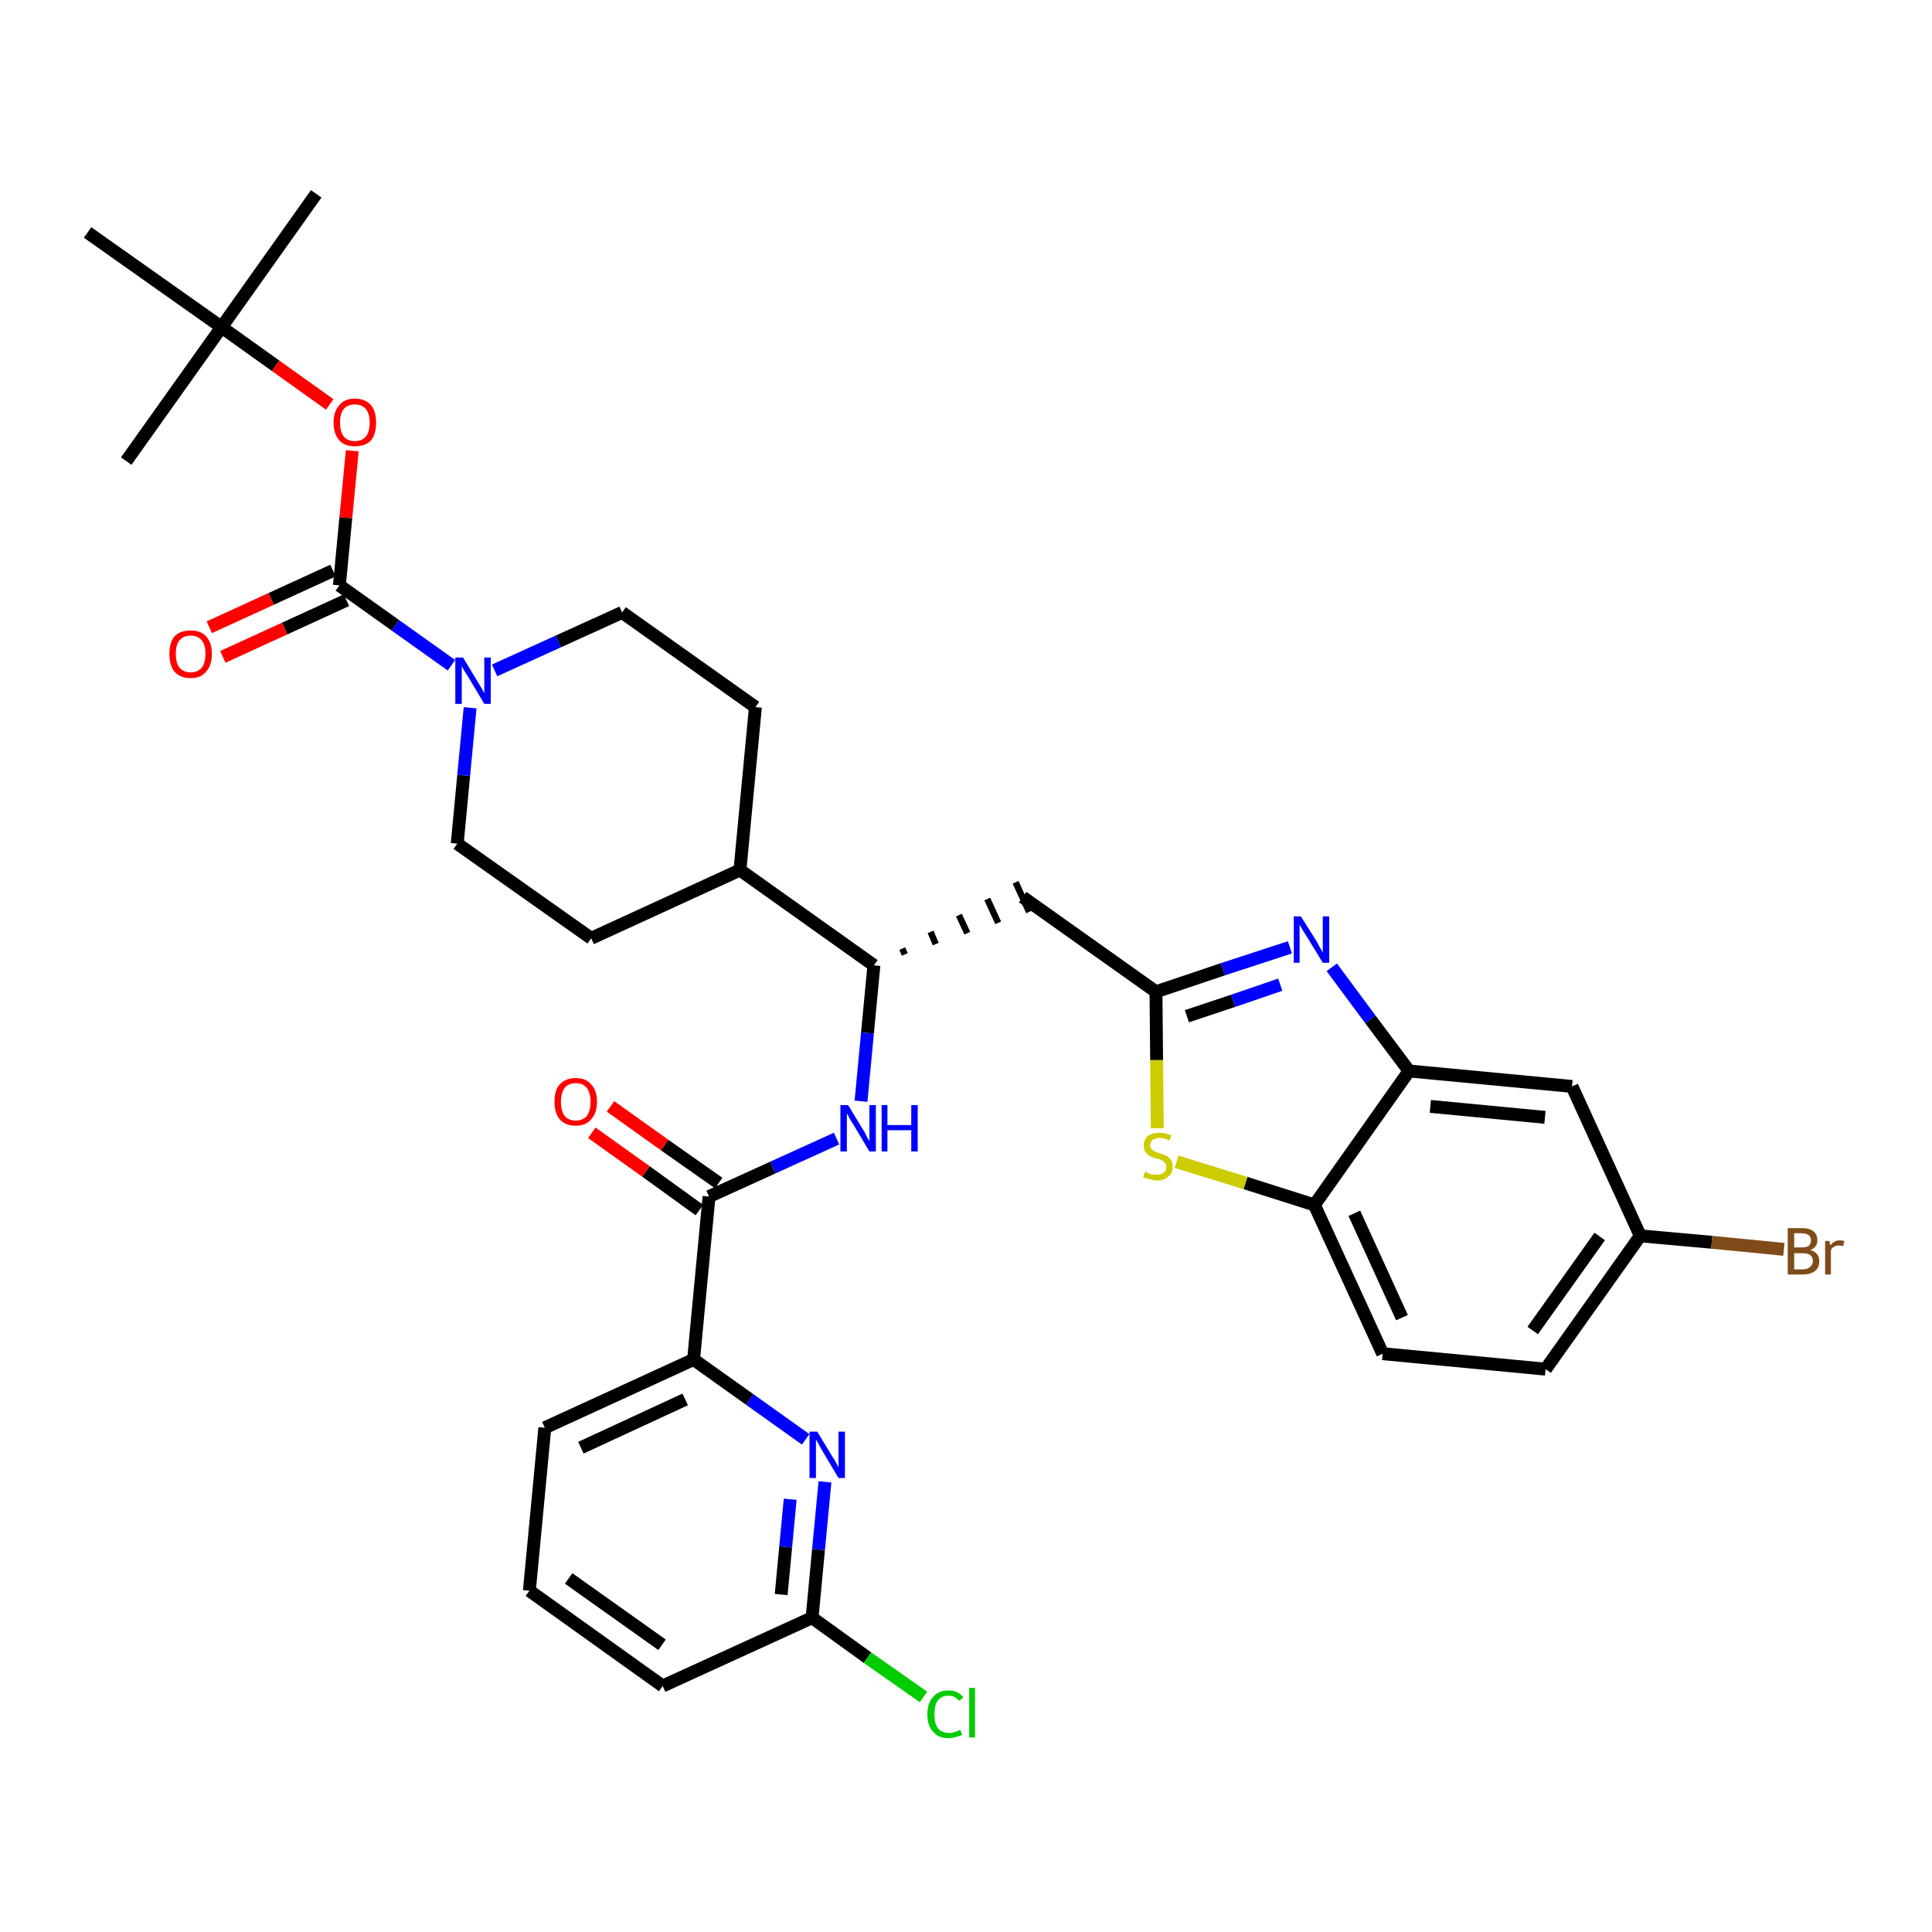 <?xml version='1.0' encoding='iso-8859-1'?>
<svg version='1.1' baseProfile='full'
              xmlns='http://www.w3.org/2000/svg'
                      xmlns:rdkit='http://www.rdkit.org/xml'
                      xmlns:xlink='http://www.w3.org/1999/xlink'
                  xml:space='preserve'
width='300px' height='300px' viewBox='0 0 300 300'>
<!-- END OF HEADER -->
<path class='bond-0 atom-0 atom-1' d='M 49.1,30.1 L 34.4,50.8' style='fill:none;fill-rule:evenodd;stroke:#000000;stroke-width:2.0px;stroke-linecap:butt;stroke-linejoin:miter;stroke-opacity:1' />
<path class='bond-1 atom-1 atom-2' d='M 34.4,50.8 L 19.6,71.6' style='fill:none;fill-rule:evenodd;stroke:#000000;stroke-width:2.0px;stroke-linecap:butt;stroke-linejoin:miter;stroke-opacity:1' />
<path class='bond-2 atom-1 atom-3' d='M 34.4,50.8 L 13.6,36.1' style='fill:none;fill-rule:evenodd;stroke:#000000;stroke-width:2.0px;stroke-linecap:butt;stroke-linejoin:miter;stroke-opacity:1' />
<path class='bond-3 atom-1 atom-4' d='M 34.4,50.8 L 42.8,56.8' style='fill:none;fill-rule:evenodd;stroke:#000000;stroke-width:2.0px;stroke-linecap:butt;stroke-linejoin:miter;stroke-opacity:1' />
<path class='bond-3 atom-1 atom-4' d='M 42.8,56.8 L 51.2,62.8' style='fill:none;fill-rule:evenodd;stroke:#FF0000;stroke-width:2.0px;stroke-linecap:butt;stroke-linejoin:miter;stroke-opacity:1' />
<path class='bond-4 atom-4 atom-5' d='M 54.7,70.0 L 53.7,80.4' style='fill:none;fill-rule:evenodd;stroke:#FF0000;stroke-width:2.0px;stroke-linecap:butt;stroke-linejoin:miter;stroke-opacity:1' />
<path class='bond-4 atom-4 atom-5' d='M 53.7,80.4 L 52.7,90.9' style='fill:none;fill-rule:evenodd;stroke:#000000;stroke-width:2.0px;stroke-linecap:butt;stroke-linejoin:miter;stroke-opacity:1' />
<path class='bond-5 atom-5 atom-6' d='M 51.7,88.6 L 42.1,93.0' style='fill:none;fill-rule:evenodd;stroke:#000000;stroke-width:2.0px;stroke-linecap:butt;stroke-linejoin:miter;stroke-opacity:1' />
<path class='bond-5 atom-5 atom-6' d='M 42.1,93.0 L 32.5,97.4' style='fill:none;fill-rule:evenodd;stroke:#FF0000;stroke-width:2.0px;stroke-linecap:butt;stroke-linejoin:miter;stroke-opacity:1' />
<path class='bond-5 atom-5 atom-6' d='M 53.8,93.2 L 44.2,97.6' style='fill:none;fill-rule:evenodd;stroke:#000000;stroke-width:2.0px;stroke-linecap:butt;stroke-linejoin:miter;stroke-opacity:1' />
<path class='bond-5 atom-5 atom-6' d='M 44.2,97.6 L 34.6,102.0' style='fill:none;fill-rule:evenodd;stroke:#FF0000;stroke-width:2.0px;stroke-linecap:butt;stroke-linejoin:miter;stroke-opacity:1' />
<path class='bond-6 atom-5 atom-7' d='M 52.7,90.9 L 61.4,97.1' style='fill:none;fill-rule:evenodd;stroke:#000000;stroke-width:2.0px;stroke-linecap:butt;stroke-linejoin:miter;stroke-opacity:1' />
<path class='bond-6 atom-5 atom-7' d='M 61.4,97.1 L 70.1,103.3' style='fill:none;fill-rule:evenodd;stroke:#0000FF;stroke-width:2.0px;stroke-linecap:butt;stroke-linejoin:miter;stroke-opacity:1' />
<path class='bond-7 atom-7 atom-8' d='M 76.8,104.1 L 86.7,99.6' style='fill:none;fill-rule:evenodd;stroke:#0000FF;stroke-width:2.0px;stroke-linecap:butt;stroke-linejoin:miter;stroke-opacity:1' />
<path class='bond-7 atom-7 atom-8' d='M 86.7,99.6 L 96.6,95.1' style='fill:none;fill-rule:evenodd;stroke:#000000;stroke-width:2.0px;stroke-linecap:butt;stroke-linejoin:miter;stroke-opacity:1' />
<path class='bond-34 atom-34 atom-7' d='M 71.0,131.0 L 72.0,120.4' style='fill:none;fill-rule:evenodd;stroke:#000000;stroke-width:2.0px;stroke-linecap:butt;stroke-linejoin:miter;stroke-opacity:1' />
<path class='bond-34 atom-34 atom-7' d='M 72.0,120.4 L 73.0,109.9' style='fill:none;fill-rule:evenodd;stroke:#0000FF;stroke-width:2.0px;stroke-linecap:butt;stroke-linejoin:miter;stroke-opacity:1' />
<path class='bond-8 atom-8 atom-9' d='M 96.6,95.1 L 117.3,109.8' style='fill:none;fill-rule:evenodd;stroke:#000000;stroke-width:2.0px;stroke-linecap:butt;stroke-linejoin:miter;stroke-opacity:1' />
<path class='bond-9 atom-9 atom-10' d='M 117.3,109.8 L 114.9,135.1' style='fill:none;fill-rule:evenodd;stroke:#000000;stroke-width:2.0px;stroke-linecap:butt;stroke-linejoin:miter;stroke-opacity:1' />
<path class='bond-10 atom-10 atom-11' d='M 114.9,135.1 L 135.7,149.9' style='fill:none;fill-rule:evenodd;stroke:#000000;stroke-width:2.0px;stroke-linecap:butt;stroke-linejoin:miter;stroke-opacity:1' />
<path class='bond-32 atom-10 atom-33' d='M 114.9,135.1 L 91.8,145.7' style='fill:none;fill-rule:evenodd;stroke:#000000;stroke-width:2.0px;stroke-linecap:butt;stroke-linejoin:miter;stroke-opacity:1' />
<path class='bond-11 atom-11 atom-12' d='M 140.5,148.2 L 140.1,147.3' style='fill:none;fill-rule:evenodd;stroke:#000000;stroke-width:1.0px;stroke-linecap:butt;stroke-linejoin:miter;stroke-opacity:1' />
<path class='bond-11 atom-11 atom-12' d='M 145.3,146.6 L 144.5,144.7' style='fill:none;fill-rule:evenodd;stroke:#000000;stroke-width:1.0px;stroke-linecap:butt;stroke-linejoin:miter;stroke-opacity:1' />
<path class='bond-11 atom-11 atom-12' d='M 150.2,144.9 L 148.9,142.1' style='fill:none;fill-rule:evenodd;stroke:#000000;stroke-width:1.0px;stroke-linecap:butt;stroke-linejoin:miter;stroke-opacity:1' />
<path class='bond-11 atom-11 atom-12' d='M 155.0,143.3 L 153.3,139.6' style='fill:none;fill-rule:evenodd;stroke:#000000;stroke-width:1.0px;stroke-linecap:butt;stroke-linejoin:miter;stroke-opacity:1' />
<path class='bond-11 atom-11 atom-12' d='M 159.8,141.6 L 157.7,137.0' style='fill:none;fill-rule:evenodd;stroke:#000000;stroke-width:1.0px;stroke-linecap:butt;stroke-linejoin:miter;stroke-opacity:1' />
<path class='bond-22 atom-11 atom-23' d='M 135.7,149.9 L 134.7,160.4' style='fill:none;fill-rule:evenodd;stroke:#000000;stroke-width:2.0px;stroke-linecap:butt;stroke-linejoin:miter;stroke-opacity:1' />
<path class='bond-22 atom-11 atom-23' d='M 134.7,160.4 L 133.7,171.0' style='fill:none;fill-rule:evenodd;stroke:#0000FF;stroke-width:2.0px;stroke-linecap:butt;stroke-linejoin:miter;stroke-opacity:1' />
<path class='bond-12 atom-12 atom-13' d='M 158.8,139.3 L 179.5,154.0' style='fill:none;fill-rule:evenodd;stroke:#000000;stroke-width:2.0px;stroke-linecap:butt;stroke-linejoin:miter;stroke-opacity:1' />
<path class='bond-13 atom-13 atom-14' d='M 179.5,154.0 L 189.9,150.5' style='fill:none;fill-rule:evenodd;stroke:#000000;stroke-width:2.0px;stroke-linecap:butt;stroke-linejoin:miter;stroke-opacity:1' />
<path class='bond-13 atom-13 atom-14' d='M 189.9,150.5 L 200.3,147.1' style='fill:none;fill-rule:evenodd;stroke:#0000FF;stroke-width:2.0px;stroke-linecap:butt;stroke-linejoin:miter;stroke-opacity:1' />
<path class='bond-13 atom-13 atom-14' d='M 184.3,157.8 L 191.5,155.4' style='fill:none;fill-rule:evenodd;stroke:#000000;stroke-width:2.0px;stroke-linecap:butt;stroke-linejoin:miter;stroke-opacity:1' />
<path class='bond-13 atom-13 atom-14' d='M 191.5,155.4 L 198.8,152.9' style='fill:none;fill-rule:evenodd;stroke:#0000FF;stroke-width:2.0px;stroke-linecap:butt;stroke-linejoin:miter;stroke-opacity:1' />
<path class='bond-35 atom-22 atom-13' d='M 179.7,175.2 L 179.6,164.6' style='fill:none;fill-rule:evenodd;stroke:#CCCC00;stroke-width:2.0px;stroke-linecap:butt;stroke-linejoin:miter;stroke-opacity:1' />
<path class='bond-35 atom-22 atom-13' d='M 179.6,164.6 L 179.5,154.0' style='fill:none;fill-rule:evenodd;stroke:#000000;stroke-width:2.0px;stroke-linecap:butt;stroke-linejoin:miter;stroke-opacity:1' />
<path class='bond-14 atom-14 atom-15' d='M 206.8,150.2 L 212.8,158.3' style='fill:none;fill-rule:evenodd;stroke:#0000FF;stroke-width:2.0px;stroke-linecap:butt;stroke-linejoin:miter;stroke-opacity:1' />
<path class='bond-14 atom-14 atom-15' d='M 212.8,158.3 L 218.8,166.3' style='fill:none;fill-rule:evenodd;stroke:#000000;stroke-width:2.0px;stroke-linecap:butt;stroke-linejoin:miter;stroke-opacity:1' />
<path class='bond-15 atom-15 atom-16' d='M 218.8,166.3 L 244.1,168.7' style='fill:none;fill-rule:evenodd;stroke:#000000;stroke-width:2.0px;stroke-linecap:butt;stroke-linejoin:miter;stroke-opacity:1' />
<path class='bond-15 atom-15 atom-16' d='M 222.1,171.8 L 239.9,173.5' style='fill:none;fill-rule:evenodd;stroke:#000000;stroke-width:2.0px;stroke-linecap:butt;stroke-linejoin:miter;stroke-opacity:1' />
<path class='bond-37 atom-21 atom-15' d='M 204.1,187.1 L 218.8,166.3' style='fill:none;fill-rule:evenodd;stroke:#000000;stroke-width:2.0px;stroke-linecap:butt;stroke-linejoin:miter;stroke-opacity:1' />
<path class='bond-16 atom-16 atom-17' d='M 244.1,168.7 L 254.7,191.9' style='fill:none;fill-rule:evenodd;stroke:#000000;stroke-width:2.0px;stroke-linecap:butt;stroke-linejoin:miter;stroke-opacity:1' />
<path class='bond-17 atom-17 atom-18' d='M 254.7,191.9 L 265.8,192.9' style='fill:none;fill-rule:evenodd;stroke:#000000;stroke-width:2.0px;stroke-linecap:butt;stroke-linejoin:miter;stroke-opacity:1' />
<path class='bond-17 atom-17 atom-18' d='M 265.8,192.9 L 277.0,194.0' style='fill:none;fill-rule:evenodd;stroke:#7F4C19;stroke-width:2.0px;stroke-linecap:butt;stroke-linejoin:miter;stroke-opacity:1' />
<path class='bond-18 atom-17 atom-19' d='M 254.7,191.9 L 240.0,212.6' style='fill:none;fill-rule:evenodd;stroke:#000000;stroke-width:2.0px;stroke-linecap:butt;stroke-linejoin:miter;stroke-opacity:1' />
<path class='bond-18 atom-17 atom-19' d='M 248.4,192.0 L 238.0,206.6' style='fill:none;fill-rule:evenodd;stroke:#000000;stroke-width:2.0px;stroke-linecap:butt;stroke-linejoin:miter;stroke-opacity:1' />
<path class='bond-19 atom-19 atom-20' d='M 240.0,212.6 L 214.7,210.2' style='fill:none;fill-rule:evenodd;stroke:#000000;stroke-width:2.0px;stroke-linecap:butt;stroke-linejoin:miter;stroke-opacity:1' />
<path class='bond-20 atom-20 atom-21' d='M 214.7,210.2 L 204.1,187.1' style='fill:none;fill-rule:evenodd;stroke:#000000;stroke-width:2.0px;stroke-linecap:butt;stroke-linejoin:miter;stroke-opacity:1' />
<path class='bond-20 atom-20 atom-21' d='M 217.7,204.6 L 210.3,188.4' style='fill:none;fill-rule:evenodd;stroke:#000000;stroke-width:2.0px;stroke-linecap:butt;stroke-linejoin:miter;stroke-opacity:1' />
<path class='bond-21 atom-21 atom-22' d='M 204.1,187.1 L 193.4,183.7' style='fill:none;fill-rule:evenodd;stroke:#000000;stroke-width:2.0px;stroke-linecap:butt;stroke-linejoin:miter;stroke-opacity:1' />
<path class='bond-21 atom-21 atom-22' d='M 193.4,183.7 L 182.7,180.4' style='fill:none;fill-rule:evenodd;stroke:#CCCC00;stroke-width:2.0px;stroke-linecap:butt;stroke-linejoin:miter;stroke-opacity:1' />
<path class='bond-23 atom-23 atom-24' d='M 129.9,176.8 L 120.0,181.3' style='fill:none;fill-rule:evenodd;stroke:#0000FF;stroke-width:2.0px;stroke-linecap:butt;stroke-linejoin:miter;stroke-opacity:1' />
<path class='bond-23 atom-23 atom-24' d='M 120.0,181.3 L 110.1,185.8' style='fill:none;fill-rule:evenodd;stroke:#000000;stroke-width:2.0px;stroke-linecap:butt;stroke-linejoin:miter;stroke-opacity:1' />
<path class='bond-24 atom-24 atom-25' d='M 111.6,183.7 L 103.2,177.8' style='fill:none;fill-rule:evenodd;stroke:#000000;stroke-width:2.0px;stroke-linecap:butt;stroke-linejoin:miter;stroke-opacity:1' />
<path class='bond-24 atom-24 atom-25' d='M 103.2,177.8 L 94.8,171.8' style='fill:none;fill-rule:evenodd;stroke:#FF0000;stroke-width:2.0px;stroke-linecap:butt;stroke-linejoin:miter;stroke-opacity:1' />
<path class='bond-24 atom-24 atom-25' d='M 108.6,187.9 L 100.3,181.9' style='fill:none;fill-rule:evenodd;stroke:#000000;stroke-width:2.0px;stroke-linecap:butt;stroke-linejoin:miter;stroke-opacity:1' />
<path class='bond-24 atom-24 atom-25' d='M 100.3,181.9 L 91.9,175.9' style='fill:none;fill-rule:evenodd;stroke:#FF0000;stroke-width:2.0px;stroke-linecap:butt;stroke-linejoin:miter;stroke-opacity:1' />
<path class='bond-25 atom-24 atom-26' d='M 110.1,185.8 L 107.7,211.1' style='fill:none;fill-rule:evenodd;stroke:#000000;stroke-width:2.0px;stroke-linecap:butt;stroke-linejoin:miter;stroke-opacity:1' />
<path class='bond-26 atom-26 atom-27' d='M 107.7,211.1 L 84.6,221.7' style='fill:none;fill-rule:evenodd;stroke:#000000;stroke-width:2.0px;stroke-linecap:butt;stroke-linejoin:miter;stroke-opacity:1' />
<path class='bond-26 atom-26 atom-27' d='M 106.4,217.3 L 90.2,224.8' style='fill:none;fill-rule:evenodd;stroke:#000000;stroke-width:2.0px;stroke-linecap:butt;stroke-linejoin:miter;stroke-opacity:1' />
<path class='bond-36 atom-32 atom-26' d='M 125.1,223.5 L 116.4,217.3' style='fill:none;fill-rule:evenodd;stroke:#0000FF;stroke-width:2.0px;stroke-linecap:butt;stroke-linejoin:miter;stroke-opacity:1' />
<path class='bond-36 atom-32 atom-26' d='M 116.4,217.3 L 107.7,211.1' style='fill:none;fill-rule:evenodd;stroke:#000000;stroke-width:2.0px;stroke-linecap:butt;stroke-linejoin:miter;stroke-opacity:1' />
<path class='bond-27 atom-27 atom-28' d='M 84.6,221.7 L 82.2,247.0' style='fill:none;fill-rule:evenodd;stroke:#000000;stroke-width:2.0px;stroke-linecap:butt;stroke-linejoin:miter;stroke-opacity:1' />
<path class='bond-28 atom-28 atom-29' d='M 82.2,247.0 L 102.9,261.8' style='fill:none;fill-rule:evenodd;stroke:#000000;stroke-width:2.0px;stroke-linecap:butt;stroke-linejoin:miter;stroke-opacity:1' />
<path class='bond-28 atom-28 atom-29' d='M 88.3,245.1 L 102.8,255.4' style='fill:none;fill-rule:evenodd;stroke:#000000;stroke-width:2.0px;stroke-linecap:butt;stroke-linejoin:miter;stroke-opacity:1' />
<path class='bond-29 atom-29 atom-30' d='M 102.9,261.8 L 126.1,251.2' style='fill:none;fill-rule:evenodd;stroke:#000000;stroke-width:2.0px;stroke-linecap:butt;stroke-linejoin:miter;stroke-opacity:1' />
<path class='bond-30 atom-30 atom-31' d='M 126.1,251.2 L 134.7,257.4' style='fill:none;fill-rule:evenodd;stroke:#000000;stroke-width:2.0px;stroke-linecap:butt;stroke-linejoin:miter;stroke-opacity:1' />
<path class='bond-30 atom-30 atom-31' d='M 134.7,257.4 L 143.4,263.5' style='fill:none;fill-rule:evenodd;stroke:#00CC00;stroke-width:2.0px;stroke-linecap:butt;stroke-linejoin:miter;stroke-opacity:1' />
<path class='bond-31 atom-30 atom-32' d='M 126.1,251.2 L 127.1,240.6' style='fill:none;fill-rule:evenodd;stroke:#000000;stroke-width:2.0px;stroke-linecap:butt;stroke-linejoin:miter;stroke-opacity:1' />
<path class='bond-31 atom-30 atom-32' d='M 127.1,240.6 L 128.1,230.1' style='fill:none;fill-rule:evenodd;stroke:#0000FF;stroke-width:2.0px;stroke-linecap:butt;stroke-linejoin:miter;stroke-opacity:1' />
<path class='bond-31 atom-30 atom-32' d='M 121.3,247.6 L 122.0,240.2' style='fill:none;fill-rule:evenodd;stroke:#000000;stroke-width:2.0px;stroke-linecap:butt;stroke-linejoin:miter;stroke-opacity:1' />
<path class='bond-31 atom-30 atom-32' d='M 122.0,240.2 L 122.7,232.8' style='fill:none;fill-rule:evenodd;stroke:#0000FF;stroke-width:2.0px;stroke-linecap:butt;stroke-linejoin:miter;stroke-opacity:1' />
<path class='bond-33 atom-33 atom-34' d='M 91.8,145.7 L 71.0,131.0' style='fill:none;fill-rule:evenodd;stroke:#000000;stroke-width:2.0px;stroke-linecap:butt;stroke-linejoin:miter;stroke-opacity:1' />
<path  class='atom-4' d='M 51.8 65.6
Q 51.8 63.9, 52.7 62.9
Q 53.5 61.9, 55.1 61.9
Q 56.7 61.9, 57.6 62.9
Q 58.4 63.9, 58.4 65.6
Q 58.4 67.4, 57.6 68.4
Q 56.7 69.3, 55.1 69.3
Q 53.5 69.3, 52.7 68.4
Q 51.8 67.4, 51.8 65.6
M 55.1 68.5
Q 56.2 68.5, 56.8 67.8
Q 57.4 67.1, 57.4 65.6
Q 57.4 64.2, 56.8 63.5
Q 56.2 62.8, 55.1 62.8
Q 54.0 62.8, 53.4 63.5
Q 52.8 64.2, 52.8 65.6
Q 52.8 67.1, 53.4 67.8
Q 54.0 68.5, 55.1 68.5
' fill='#FF0000'/>
<path  class='atom-6' d='M 26.3 101.5
Q 26.3 99.8, 27.1 98.8
Q 28.0 97.9, 29.6 97.9
Q 31.2 97.9, 32.0 98.8
Q 32.9 99.8, 32.9 101.5
Q 32.9 103.3, 32.0 104.3
Q 31.2 105.3, 29.6 105.3
Q 28.0 105.3, 27.1 104.3
Q 26.3 103.3, 26.3 101.5
M 29.6 104.4
Q 30.7 104.4, 31.3 103.7
Q 31.9 103.0, 31.9 101.5
Q 31.9 100.1, 31.3 99.4
Q 30.7 98.7, 29.6 98.7
Q 28.5 98.7, 27.9 99.4
Q 27.3 100.1, 27.3 101.5
Q 27.3 103.0, 27.9 103.7
Q 28.5 104.4, 29.6 104.4
' fill='#FF0000'/>
<path  class='atom-7' d='M 71.9 102.1
L 74.2 105.9
Q 74.4 106.2, 74.8 106.9
Q 75.2 107.6, 75.2 107.7
L 75.2 102.1
L 76.2 102.1
L 76.2 109.3
L 75.2 109.3
L 72.7 105.1
Q 72.4 104.6, 72.0 104.0
Q 71.7 103.5, 71.7 103.3
L 71.7 109.3
L 70.7 109.3
L 70.7 102.1
L 71.9 102.1
' fill='#0000FF'/>
<path  class='atom-14' d='M 202.0 142.3
L 204.4 146.1
Q 204.6 146.5, 205.0 147.2
Q 205.4 147.9, 205.4 147.9
L 205.4 142.3
L 206.4 142.3
L 206.4 149.5
L 205.4 149.5
L 202.9 145.4
Q 202.6 144.9, 202.2 144.3
Q 201.9 143.7, 201.8 143.6
L 201.8 149.5
L 200.9 149.5
L 200.9 142.3
L 202.0 142.3
' fill='#0000FF'/>
<path  class='atom-18' d='M 281.1 194.1
Q 281.8 194.3, 282.1 194.7
Q 282.5 195.1, 282.5 195.8
Q 282.5 196.8, 281.9 197.3
Q 281.2 197.9, 280.0 197.9
L 277.6 197.9
L 277.6 190.7
L 279.7 190.7
Q 281.0 190.7, 281.6 191.2
Q 282.2 191.7, 282.2 192.6
Q 282.2 193.7, 281.1 194.1
M 278.6 191.5
L 278.6 193.7
L 279.7 193.7
Q 280.4 193.7, 280.8 193.5
Q 281.2 193.2, 281.2 192.6
Q 281.2 191.5, 279.7 191.5
L 278.6 191.5
M 280.0 197.1
Q 280.7 197.1, 281.1 196.7
Q 281.5 196.4, 281.5 195.8
Q 281.5 195.2, 281.1 194.9
Q 280.7 194.6, 279.9 194.6
L 278.6 194.6
L 278.6 197.1
L 280.0 197.1
' fill='#7F4C19'/>
<path  class='atom-18' d='M 284.1 192.7
L 284.2 193.4
Q 284.8 192.6, 285.7 192.6
Q 286.0 192.6, 286.4 192.7
L 286.2 193.5
Q 285.8 193.4, 285.5 193.4
Q 285.1 193.4, 284.8 193.6
Q 284.5 193.7, 284.3 194.1
L 284.3 197.9
L 283.4 197.9
L 283.4 192.7
L 284.1 192.7
' fill='#7F4C19'/>
<path  class='atom-22' d='M 177.8 181.9
Q 177.8 182.0, 178.2 182.1
Q 178.5 182.3, 178.9 182.4
Q 179.2 182.4, 179.6 182.4
Q 180.3 182.4, 180.7 182.1
Q 181.1 181.8, 181.1 181.2
Q 181.1 180.8, 180.9 180.6
Q 180.7 180.3, 180.4 180.2
Q 180.1 180.0, 179.6 179.9
Q 178.9 179.7, 178.5 179.5
Q 178.2 179.3, 177.9 178.9
Q 177.6 178.6, 177.6 177.9
Q 177.6 177.0, 178.2 176.4
Q 178.9 175.9, 180.1 175.9
Q 180.9 175.9, 181.9 176.3
L 181.6 177.1
Q 180.8 176.7, 180.1 176.7
Q 179.4 176.7, 179.0 177.0
Q 178.6 177.3, 178.6 177.8
Q 178.6 178.2, 178.8 178.4
Q 179.0 178.6, 179.3 178.8
Q 179.6 178.9, 180.1 179.1
Q 180.8 179.3, 181.2 179.5
Q 181.5 179.7, 181.8 180.1
Q 182.1 180.5, 182.1 181.2
Q 182.1 182.2, 181.4 182.7
Q 180.8 183.3, 179.7 183.3
Q 179.0 183.3, 178.5 183.1
Q 178.0 183.0, 177.5 182.8
L 177.8 181.9
' fill='#CCCC00'/>
<path  class='atom-23' d='M 131.7 171.6
L 134.0 175.4
Q 134.3 175.8, 134.6 176.5
Q 135.0 177.2, 135.0 177.2
L 135.0 171.6
L 136.0 171.6
L 136.0 178.8
L 135.0 178.8
L 132.5 174.6
Q 132.2 174.2, 131.9 173.6
Q 131.6 173.0, 131.5 172.9
L 131.5 178.8
L 130.5 178.8
L 130.5 171.6
L 131.7 171.6
' fill='#0000FF'/>
<path  class='atom-23' d='M 136.9 171.6
L 137.8 171.6
L 137.8 174.7
L 141.5 174.7
L 141.5 171.6
L 142.5 171.6
L 142.5 178.8
L 141.5 178.8
L 141.5 175.5
L 137.8 175.5
L 137.8 178.8
L 136.9 178.8
L 136.9 171.6
' fill='#0000FF'/>
<path  class='atom-25' d='M 86.1 171.1
Q 86.1 169.3, 86.9 168.4
Q 87.8 167.4, 89.4 167.4
Q 91.0 167.4, 91.8 168.4
Q 92.7 169.3, 92.7 171.1
Q 92.7 172.8, 91.8 173.8
Q 91.0 174.8, 89.4 174.8
Q 87.8 174.8, 86.9 173.8
Q 86.1 172.8, 86.1 171.1
M 89.4 174.0
Q 90.5 174.0, 91.1 173.3
Q 91.7 172.5, 91.7 171.1
Q 91.7 169.7, 91.1 168.9
Q 90.5 168.2, 89.4 168.2
Q 88.3 168.2, 87.7 168.9
Q 87.1 169.7, 87.1 171.1
Q 87.1 172.5, 87.7 173.3
Q 88.3 174.0, 89.4 174.0
' fill='#FF0000'/>
<path  class='atom-31' d='M 144.0 266.2
Q 144.0 264.4, 144.9 263.5
Q 145.7 262.5, 147.3 262.5
Q 148.8 262.5, 149.6 263.6
L 148.9 264.1
Q 148.3 263.3, 147.3 263.3
Q 146.2 263.3, 145.6 264.1
Q 145.1 264.8, 145.1 266.2
Q 145.1 267.6, 145.6 268.3
Q 146.2 269.1, 147.4 269.1
Q 148.2 269.1, 149.1 268.6
L 149.4 269.4
Q 149.0 269.6, 148.5 269.7
Q 147.9 269.9, 147.3 269.9
Q 145.7 269.9, 144.9 268.9
Q 144.0 268.0, 144.0 266.2
' fill='#00CC00'/>
<path  class='atom-31' d='M 150.5 262.1
L 151.4 262.1
L 151.4 269.8
L 150.5 269.8
L 150.5 262.1
' fill='#00CC00'/>
<path  class='atom-32' d='M 126.9 222.3
L 129.2 226.1
Q 129.5 226.5, 129.8 227.1
Q 130.2 227.8, 130.2 227.9
L 130.2 222.3
L 131.2 222.3
L 131.2 229.5
L 130.2 229.5
L 127.7 225.3
Q 127.4 224.8, 127.1 224.2
Q 126.8 223.7, 126.7 223.5
L 126.7 229.5
L 125.7 229.5
L 125.7 222.3
L 126.9 222.3
' fill='#0000FF'/>
</svg>

